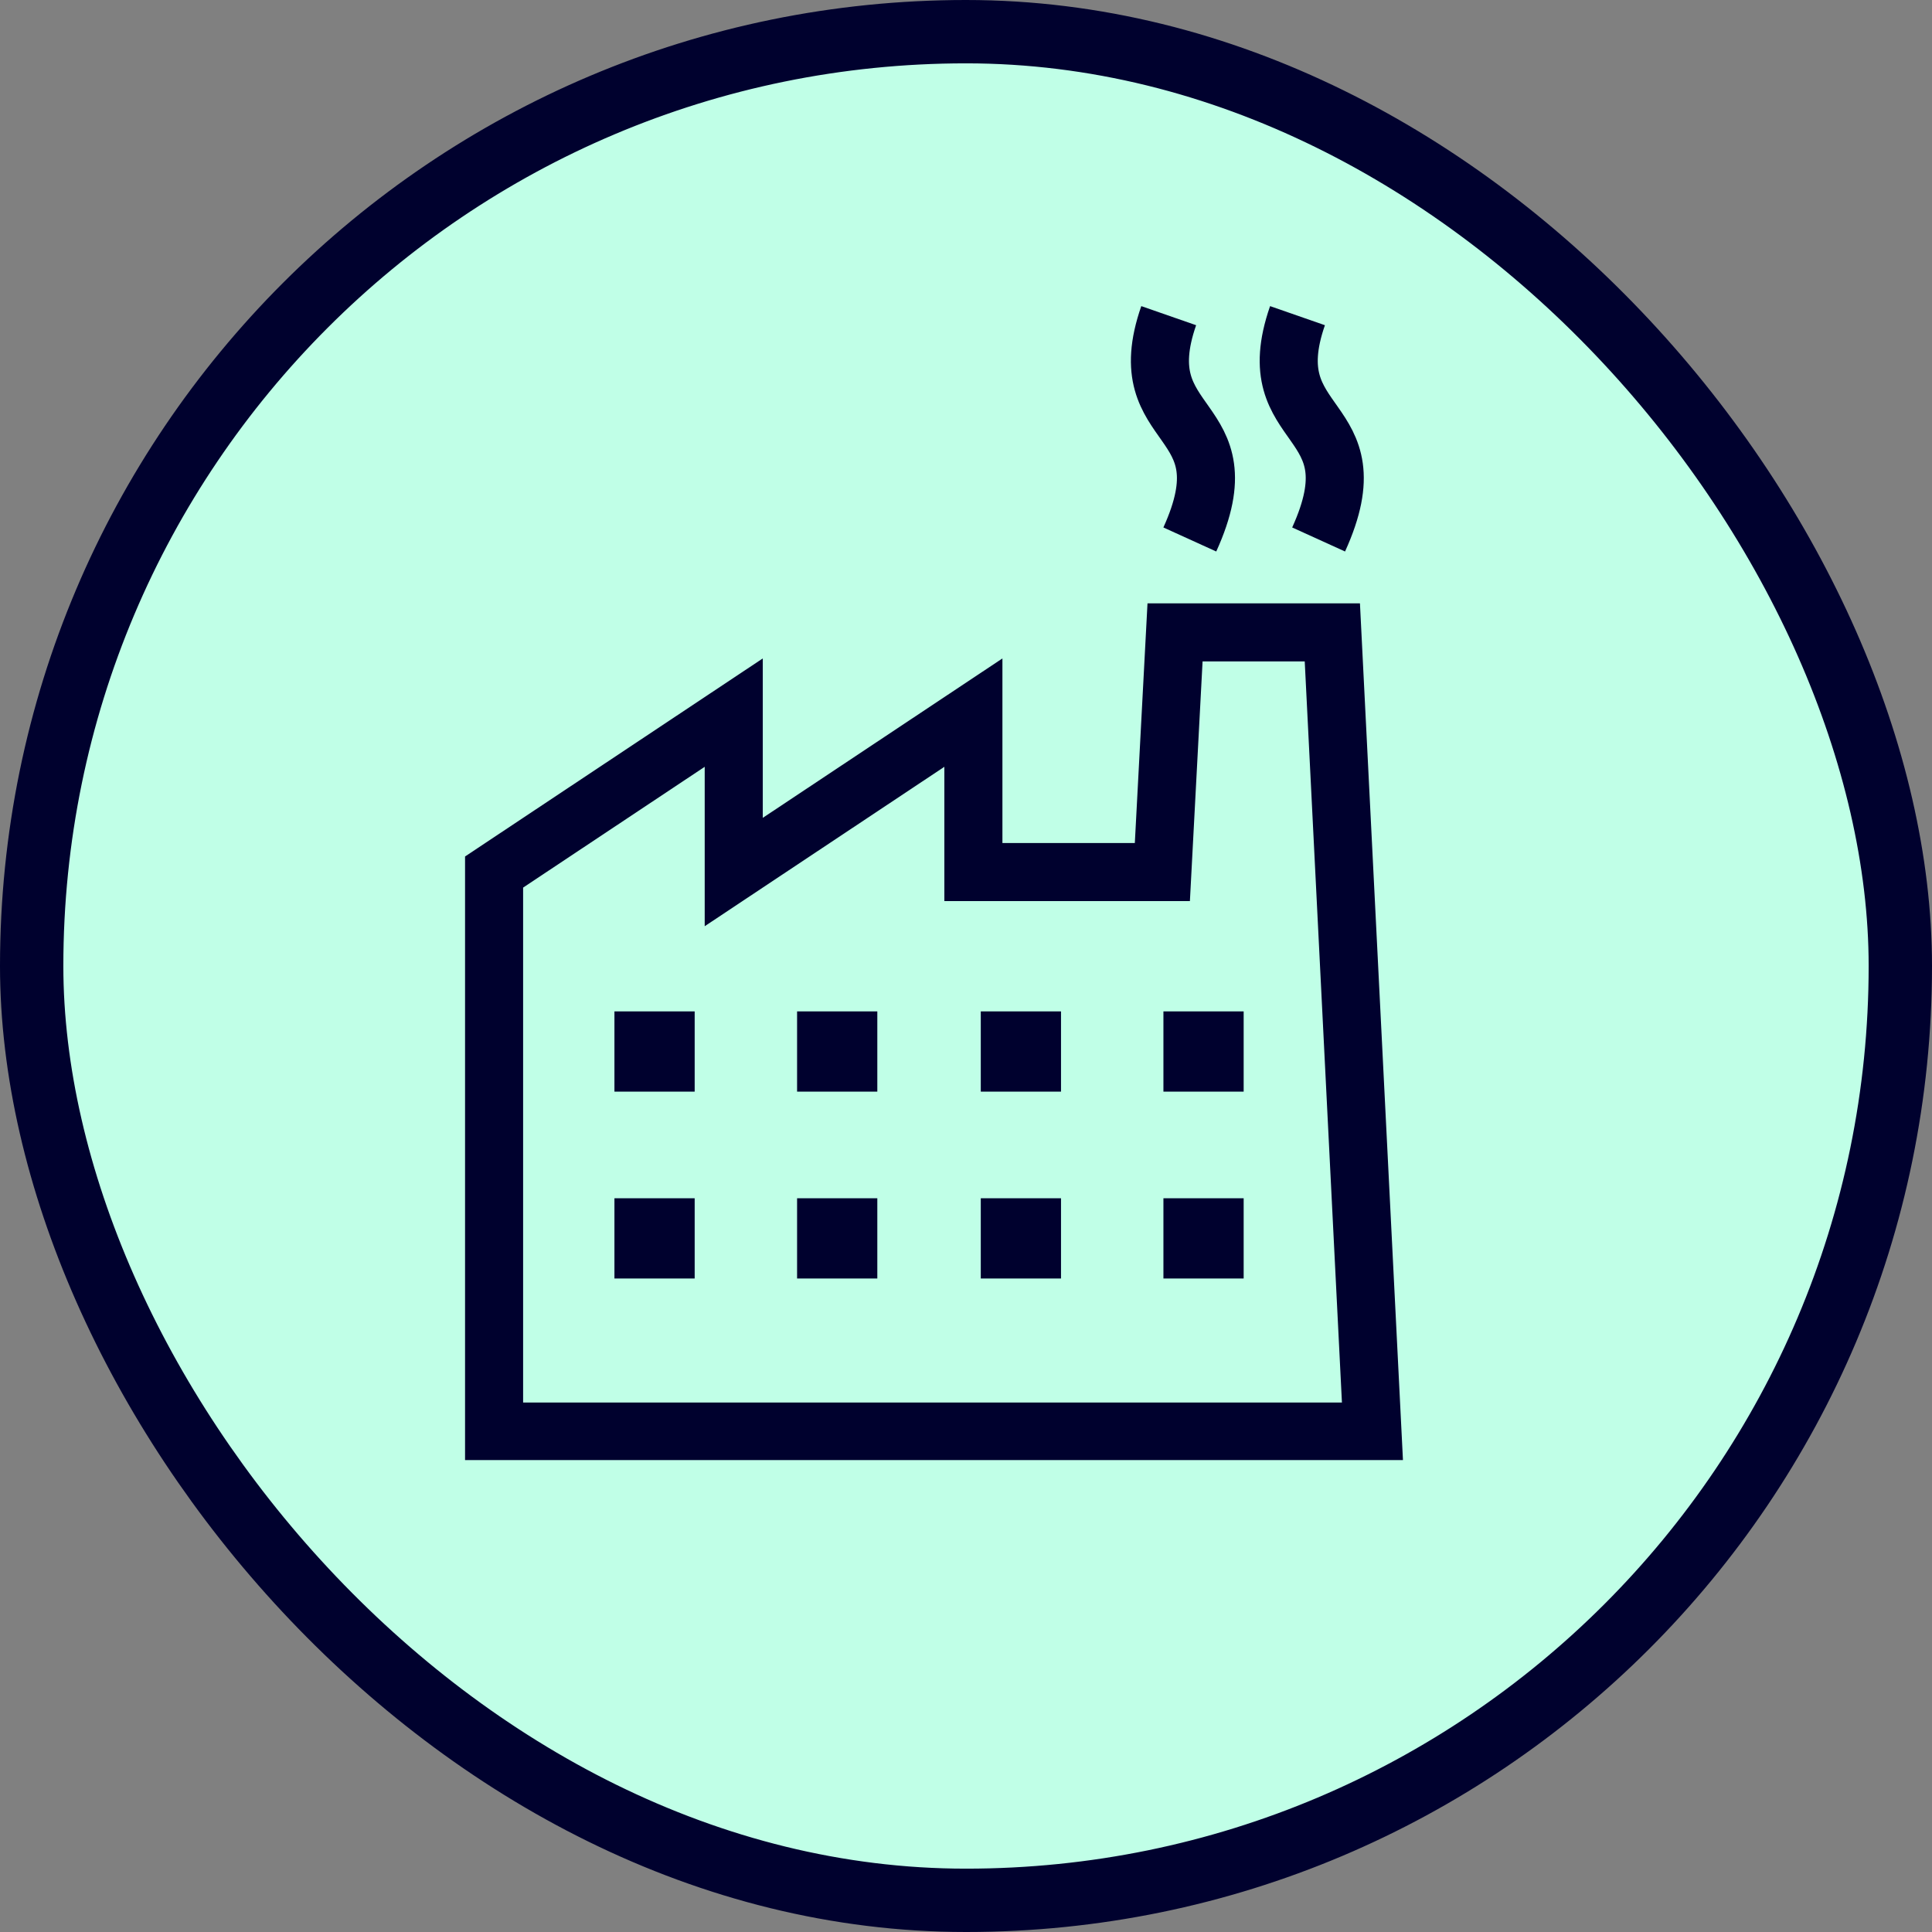 <svg width="183" height="183" viewBox="0 0 183 183" fill="none" xmlns="http://www.w3.org/2000/svg">
<rect x="0" y="0" width="183" height="183" fill="#808080" stroke="none"/>
<rect x="3" y="3" width="177" height="177" rx="88.5" fill="#C0FFE7" stroke="#00012E" stroke-width="6"/>
<g clip-path="url(#clip0)">
<path d="M110.7 29.9C106.8 41.1 118.2 39 112.7 51.1" stroke="#00012E" stroke-width="5.5" stroke-miterlimit="10"/>
<path d="M122.9 29.9C119 41.1 130.4 39 124.9 51.1" stroke="#00012E" stroke-width="5.5" stroke-miterlimit="10"/>
<path d="M126.2 59.9H111.3L110.1 82.6H92.2V67.5L69.5 82.6V67.5L46.8 82.6V135.6H107.3H130L126.2 59.9Z" stroke="#00012E" stroke-width="5.5" stroke-miterlimit="10"/>
<path d="M65.8 113.5H58.2V121.1H65.8V113.5Z" fill="#00012E"/>
<path d="M83.1 113.5H75.5V121.1H83.1V113.5Z" fill="#00012E"/>
<path d="M100.5 113.5H92.9V121.1H100.5V113.5Z" fill="#00012E"/>
<path d="M117.8 113.5H110.2V121.1H117.8V113.5Z" fill="#00012E"/>
<path d="M65.8 95.8H58.2V103.4H65.8V95.8Z" fill="#00012E"/>
<path d="M83.1 95.8H75.5V103.4H83.1V95.8Z" fill="#00012E"/>
<path d="M100.5 95.8H92.9V103.4H100.5V95.8Z" fill="#00012E"/>
<path d="M117.8 95.8H110.2V103.4H117.8V95.8Z" fill="#00012E"/>
</g>
<defs>
<clipPath id="clip0">
<rect width="88.9" height="109.3" fill="white" transform="translate(44 29)"/>
</clipPath>
</defs>
</svg>
